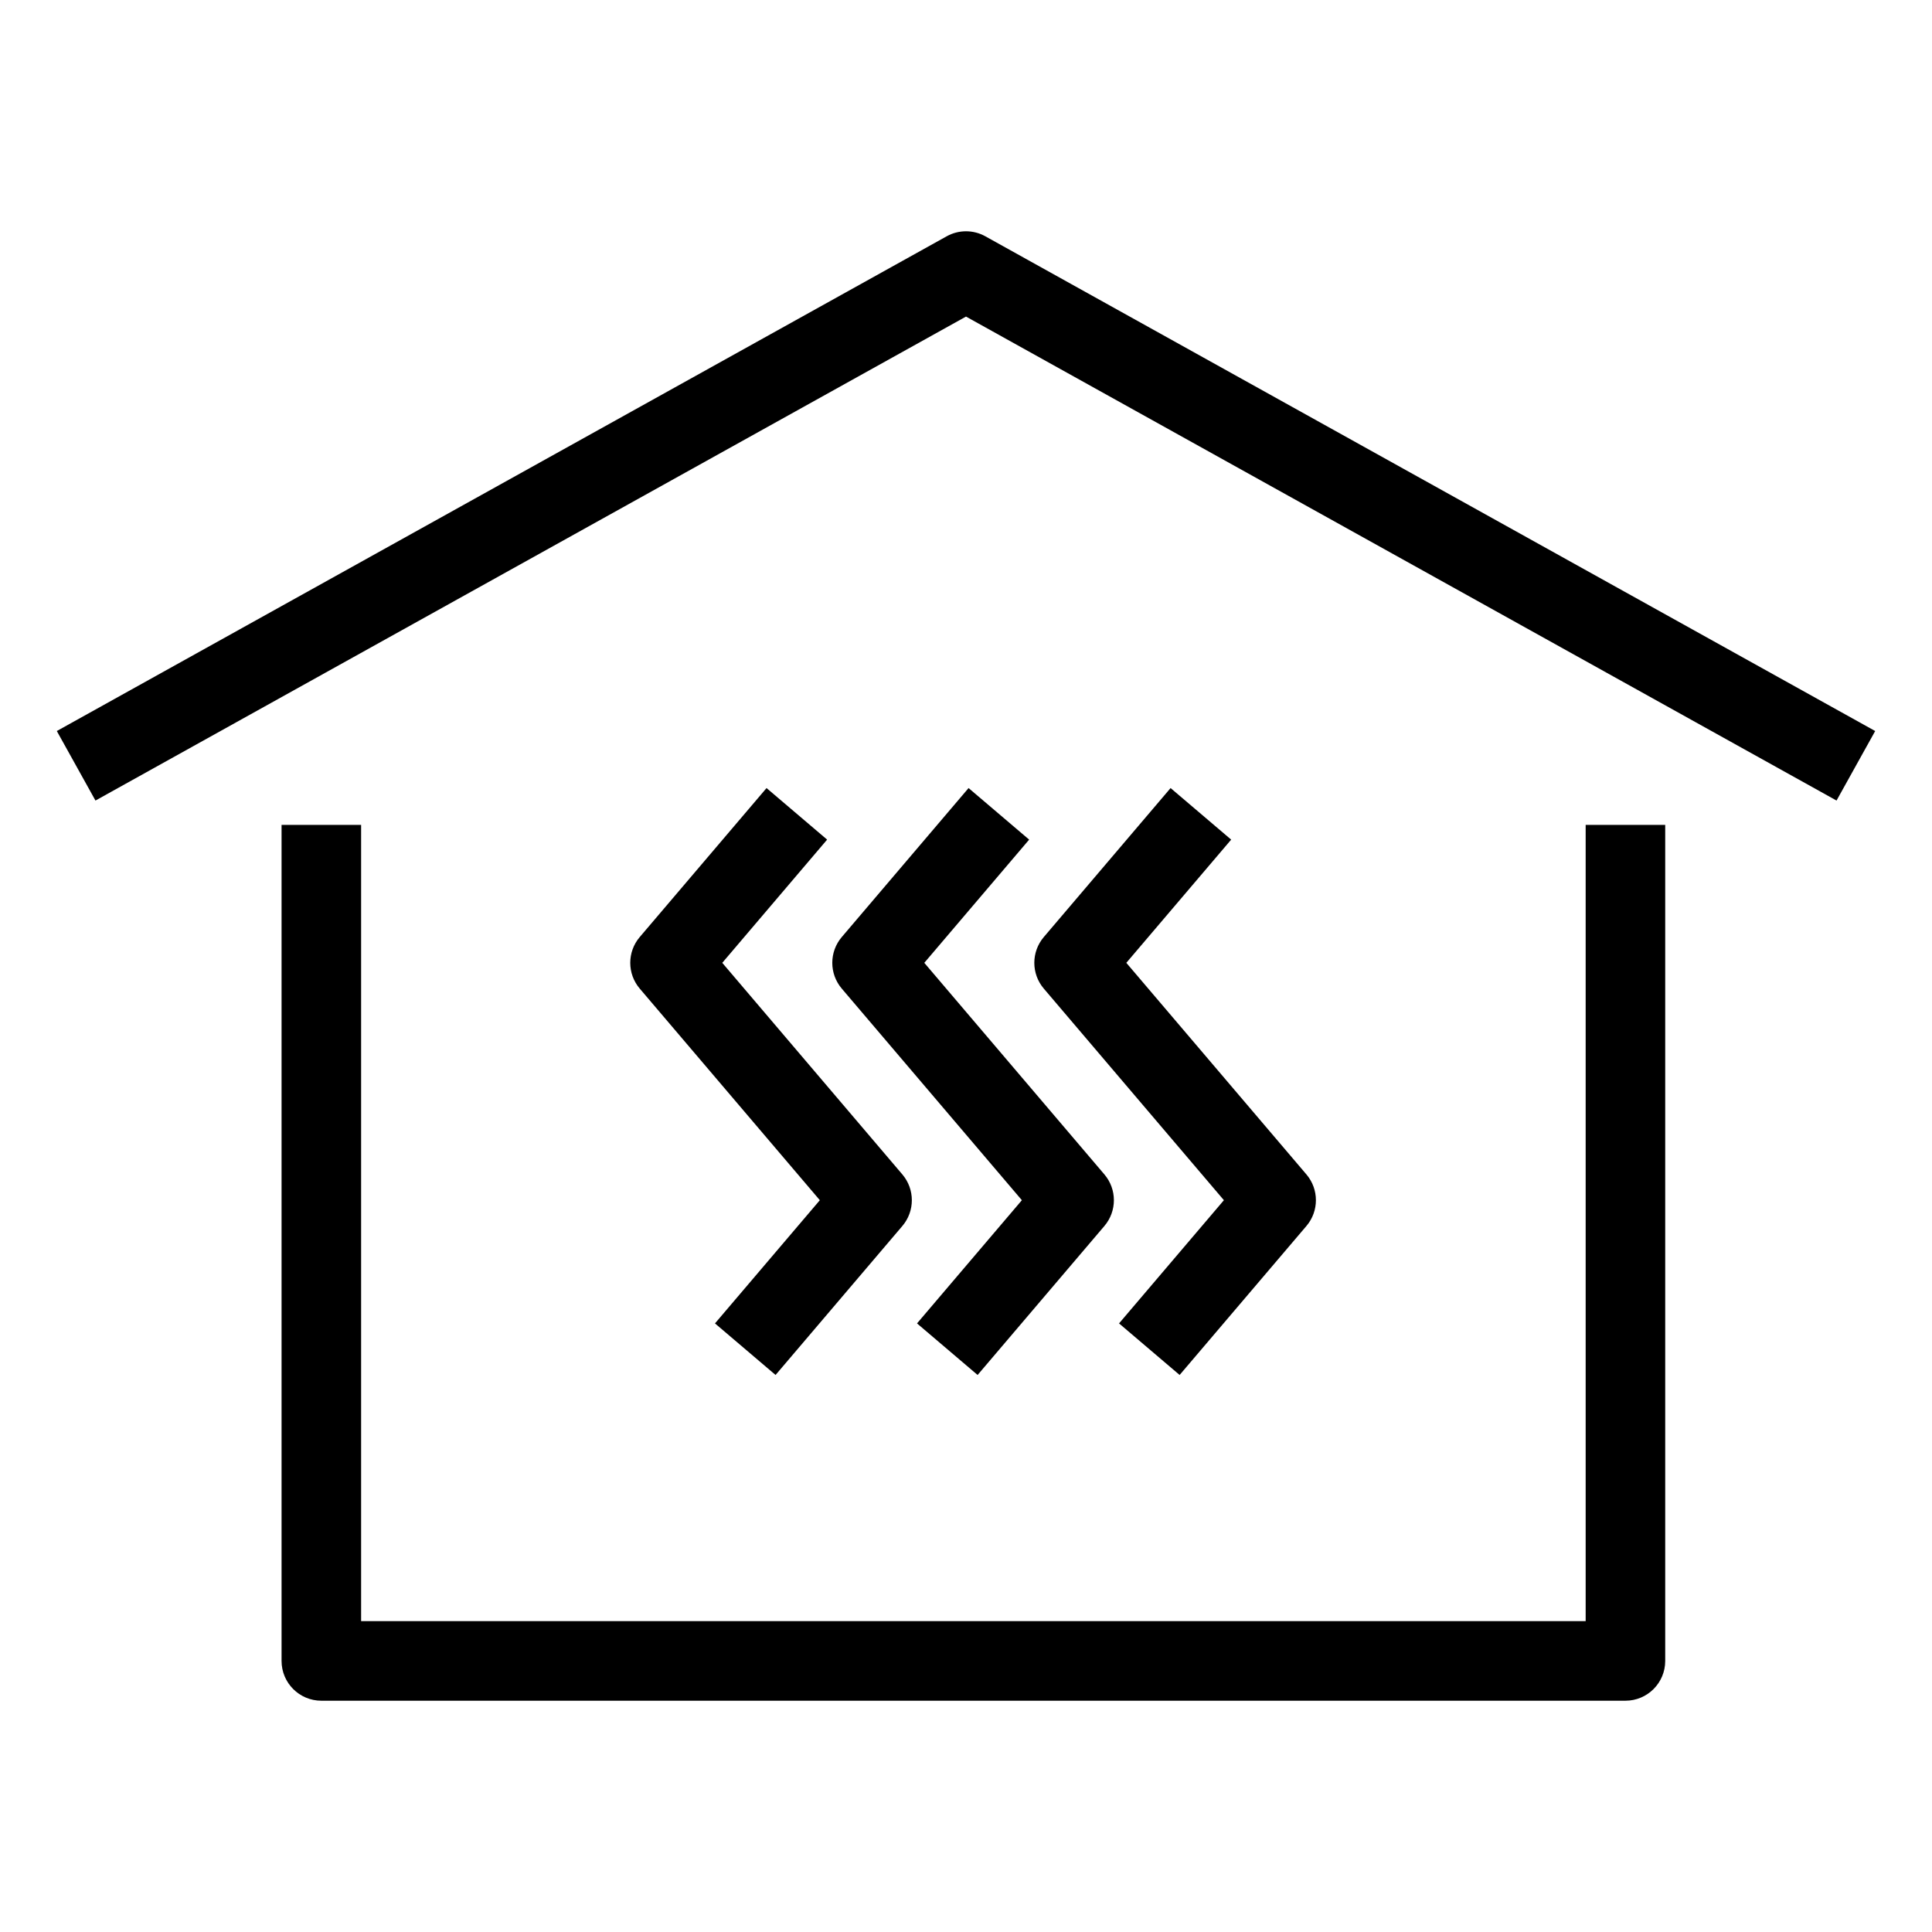 <svg xmlns="http://www.w3.org/2000/svg" xmlns:xlink="http://www.w3.org/1999/xlink" version="1.1" x="0px" y="0px" viewBox="0 0 170 170" style="enable-background:new 0 0 170 170;" xml:space="preserve"><g><path d="M139.525,142.648H31.775V72.582h-7v73.567c0,1.933,1.567,3.5,3.5,3.5h114.75c1.933,0,3.5-1.567,3.5-3.5V72.582h-7V142.648z   "/><path d="M67.449,69.343L56.292,82.452c-1.113,1.308-1.113,3.229,0,4.537l15.846,18.619l-9.226,10.841l5.331,4.537L79.4,107.877   c1.113-1.308,1.113-3.229,0-4.537L63.554,84.721L72.78,73.88L67.449,69.343z"/><path d="M85.226,69.343L74.069,82.452c-1.113,1.308-1.113,3.229,0,4.537l15.847,18.619l-9.226,10.841l5.331,4.537l11.157-13.109   c1.113-1.308,1.113-3.229,0-4.537L81.331,84.721l9.226-10.841L85.226,69.343z"/><path d="M103.002,69.343L91.846,82.452c-1.113,1.308-1.113,3.229,0,4.537l15.846,18.619l-9.226,10.841l5.331,4.537l11.157-13.109   c1.113-1.308,1.113-3.229,0-4.537L99.107,84.721l9.226-10.841L103.002,69.343z"/><path d="M86.701,20.792c-1.058-0.588-2.344-0.588-3.401,0L4.999,64.324L8.4,70.442L85,27.856l76.6,42.586l3.401-6.118   L86.701,20.792z"/></g></svg>